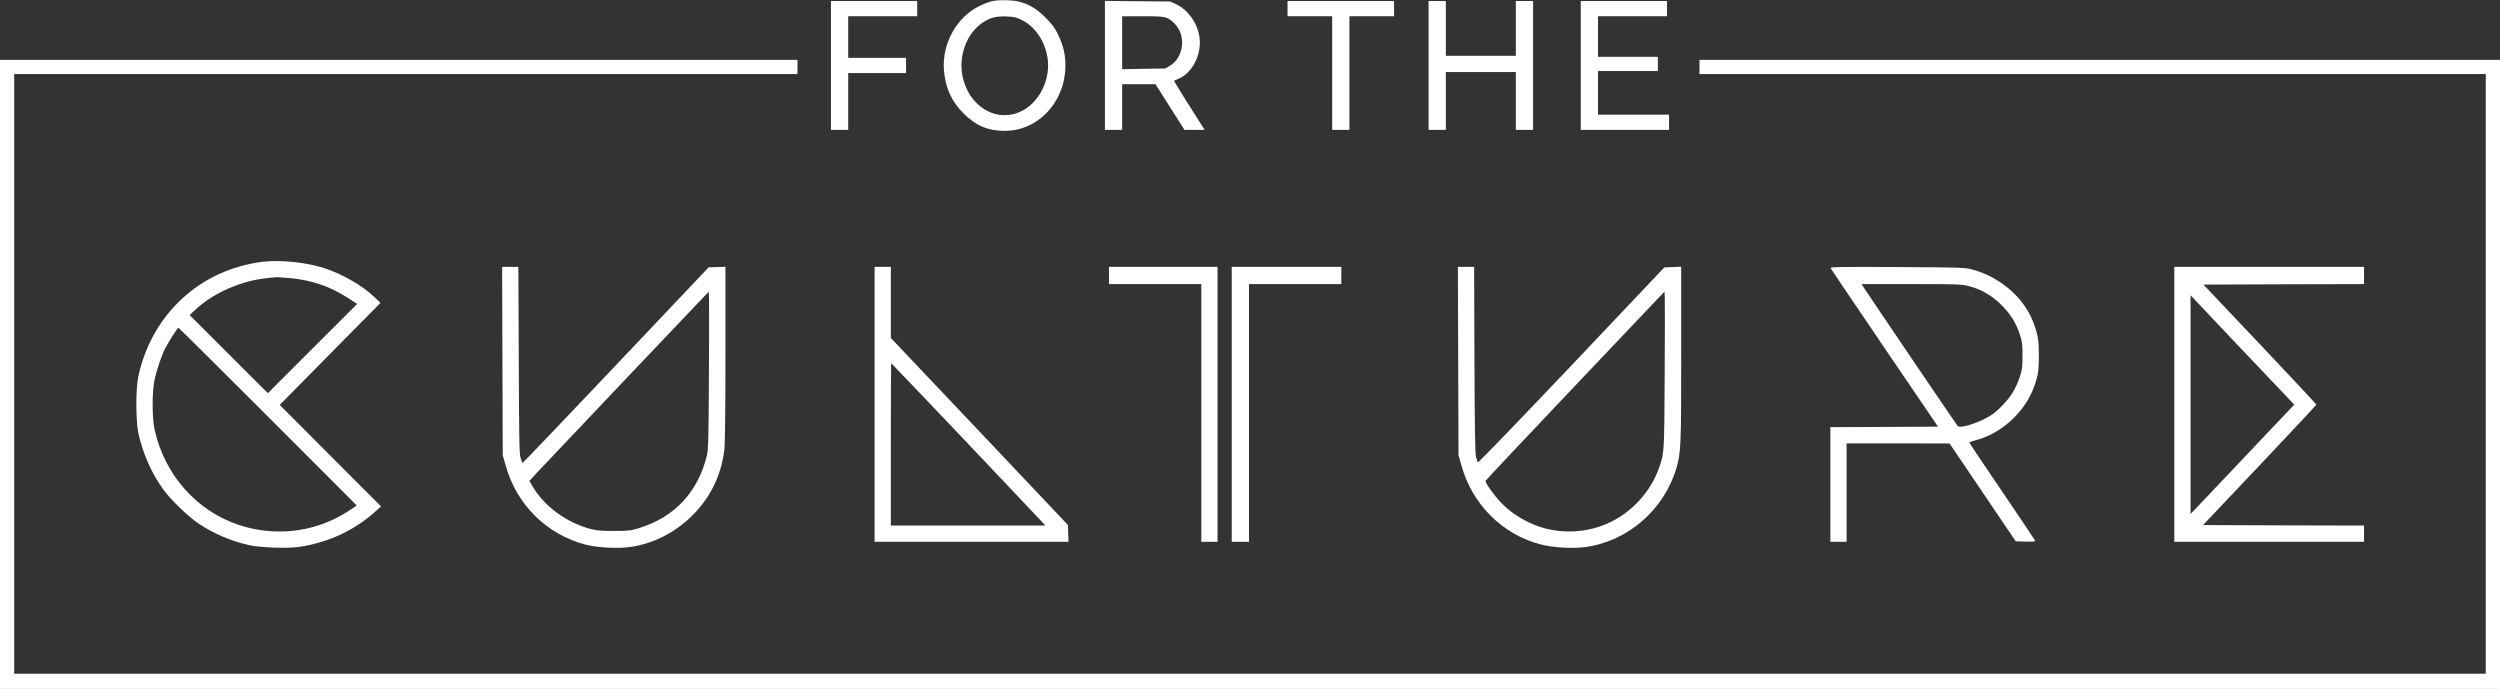 <?xml version="1.0" encoding="UTF-8"?>
<svg width="2464px" height="679px" viewBox="0 0 2464 679" version="1.1" xmlns="http://www.w3.org/2000/svg" xmlns:xlink="http://www.w3.org/1999/xlink">
    <rect x="0" y="0" width="2464" height="679" fill="#333333" stroke="none"/>
    <!-- Generator: Sketch 45 (43475) - http://www.bohemiancoding.com/sketch -->
    <title>for-the-culture-transparent</title>
    <desc>Created with Sketch.</desc>
    <defs></defs>
    <g id="Page-1" stroke="none" stroke-width="1" fill="none" fill-rule="evenodd">
        <g id="for-the-culture-transparent" fill-rule="nonzero" fill="#FFFFFF">
            <g id="Group" transform="translate(1232, 339.5) scale(-1, 1) rotate(-180) translate(-1232, -339.5) translate(0, 0)">
                <path d="M978,677.9 C975.5,677.4 969.7,675.2 965,672.9 C942.9,662 928.5,636.1 930.3,610.5 C931.6,592.7 937.5,579.5 949.5,567.4 C961.4,555.3 973.8,550 990,550 C1028.9,550 1057.2,588.4 1048.5,629.4 C1047.7,633.2 1045.2,640.1 1042.9,644.8 C1039.7,651.5 1037.1,655 1030.7,661.4 C1021.6,670.5 1013.9,675.1 1003.9,677.5 C997,679.1 985.2,679.3 978,677.9 Z M1007.1,659.3 C1022.3,651.8 1033,633.4 1033,614.5 C1033,596.1 1022.7,577.9 1008,570.1 C982.9,556.7 954,573.8 948.4,605.3 C944.9,624.7 953.1,646.1 967.8,656.2 C975.4,661.5 981.2,663.1 991.5,662.8 C999.4,662.5 1001.4,662.1 1007.1,659.3 Z" id="Shape"></path>
                <polygon id="Shape" points="819 614.5 819 551 827.5 551 836 551 836 579 836 607 864.5 607 893 607 893 614.5 893 622 864.5 622 836 622 836 642.5 836 663 870 663 904 663 904 670.5 904 678 861.5 678 819 678"></polygon>
                <path d="M1089,614.6 L1089,551 L1097.5,551 L1106,551 L1106,573.5 L1106,596 L1122.4,596 L1138.9,596 L1153.1,573.5 L1167.4,551 L1177.3,551 L1187.2,551 L1185.8,553.3 C1175.4,569.4 1156.9,599.2 1157.1,599.4 C1157.3,599.5 1159.5,600.5 1161.9,601.5 C1175.7,607.5 1184.8,626.3 1182.1,643.1 C1179.9,656.8 1170.7,669.4 1159.2,674.8 L1153.5,677.5 L1121.3,677.8 L1089,678.1 L1089,614.6 Z M1149.8,661.4 C1155,659.3 1159.8,654.4 1162.6,648.5 C1168.2,636.8 1164,621 1153.6,614.5 L1148.7,611.5 L1127.3,611.2 L1106,610.8 L1106,636.9 L1106,663 L1126,663 C1141.9,663 1146.8,662.7 1149.8,661.4 Z" id="Shape"></path>
                <polygon id="Shape" points="1269 670.5 1269 663 1291 663 1313 663 1313 607 1313 551 1321.5 551 1330 551 1330 607 1330 663 1352 663 1374 663 1374 670.5 1374 678 1321.5 678 1269 678"></polygon>
                <polygon id="Shape" points="1408 614.5 1408 551 1416.5 551 1425 551 1425 579.5 1425 608 1459.5 608 1494 608 1494 579.5 1494 551 1502.5 551 1511 551 1511 614.5 1511 678 1502.5 678 1494 678 1494 651 1494 624 1459.5 624 1425 624 1425 651 1425 678 1416.5 678 1408 678"></polygon>
                <polygon id="Shape" points="1558 614.5 1558 551 1601.5 551 1645 551 1645 558.5 1645 566 1610 566 1575 566 1575 587.5 1575 609 1604.5 609 1634 609 1634 616 1634 623 1604.5 623 1575 623 1575 643 1575 663 1609 663 1643 663 1643 670.5 1643 678 1600.5 678 1558 678"></polygon>
                <polygon id="Shape" points="0 310 0 0 1232 0 2464 0 2464 310 2464 620 2069.5 620 1675 620 1675 613 1675 606 2062.5 606 2450 606 2450 310.5 2450 15 1232 15 14 15 14 310.5 14 606 400 606 786 606 786 613 786 620 393 620 0 620"></polygon>
                <path d="M259,421 C197.3,413.4 149.6,369.4 136.3,307.9 C133.7,295.9 133.8,264 136.4,252 C140.7,232.2 149.3,212.7 160.7,196.9 C168.2,186.4 185.4,169.9 196.1,162.7 C210.8,153 227.3,145.9 245,141.8 C256.1,139.3 282.5,138.3 294.1,139.9 C323.5,144.1 349.9,156.4 370.9,175.7 L375.5,179.9 L325.6,229.9 L275.7,279.9 L325.3,330.2 L375,380.5 L368.8,386.4 C357.3,397.4 337.9,408.6 320.6,414.4 C302.6,420.4 276.8,423.1 259,421 Z M284.7,405 C307.3,403 325.1,396.9 343.8,384.8 L352,379.4 L308,335.5 L264,291.5 L225.4,330 L186.9,368.5 L193.4,374.5 C210.8,390.6 238.7,402.6 263.5,404.9 C268.5,405.4 272.7,405.8 273,405.9 C273.3,405.9 278.5,405.5 284.7,405 Z M264,268.5 L351.5,180.9 L349,179 C347.6,178 343,175 338.7,172.4 C307.8,154.1 270.4,150.1 235.5,161.6 C193.6,175.4 161.9,211.4 152.3,256 C149.8,267.8 149.8,293.1 152.4,305 C154.5,314.7 159.1,328.2 162.7,335.5 C166,341.9 175,356 175.8,356 C176.2,356 215.9,316.6 264,268.5 Z" id="Shape"></path>
                <path d="M495.2,323.3 L495.5,230.5 L498.2,220.8 C508.8,182 538.6,152.3 576.8,142.3 C588.7,139.2 608.6,138.1 621.2,139.9 C644.8,143.3 666.7,154.7 684.1,172.7 C700.8,190 710.9,211.2 713.9,235.5 C714.6,241.4 715,273.9 715,330.3 L715,416.1 L706.7,415.8 L698.4,415.5 L607,319 C556.7,265.9 515.3,222.6 515,222.7 C514.8,222.8 513.9,225 513.1,227.7 C511.8,231.7 511.6,247.3 511.3,324.3 L510.9,416 L502.9,416 L494.9,416 L495.2,323.3 Z M698.7,307 C698.4,246.7 698.1,235.6 696.7,230 C687.8,193.7 664.6,169.1 629.5,158.4 C621.3,155.9 619,155.7 605,155.7 C592.2,155.7 588.1,156.1 581.5,157.8 C557.6,164.3 535.9,180.5 524.5,200.3 L521.8,205 L529.1,213 C533.2,217.4 573,259.4 617.5,306.3 L698.5,391.5 L698.8,384.5 C699,380.7 698.9,345.8 698.7,307 Z" id="Shape"></path>
                <path d="M862,280.5 L862,145 L957.5,145 L1053.1,145 L1052.8,153.3 L1052.5,161.6 L965.3,253.8 L878,345.9 L878,381 L878,416 L870,416 L862,416 L862,280.5 Z M950.2,245.8 C989.4,204.4 1023.5,168.4 1025.9,165.8 L1030.3,161 L954.1,161 L878,161 L878,241 C878,285 878.2,321 878.4,321 C878.6,321 910.9,287.1 950.2,245.8 Z" id="Shape"></path>
                <polygon id="Shape" points="1093 407.5 1093 399 1138.5 399 1184 399 1184 272 1184 145 1192 145 1200 145 1200 280.5 1200 416 1146.5 416 1093 416"></polygon>
                <polygon id="Shape" points="1214 280.5 1214 145 1222.5 145 1231 145 1231 272 1231 399 1276.5 399 1322 399 1322 407.5 1322 416 1268 416 1214 416"></polygon>
                <path d="M1437.2,323.3 L1437.5,230.5 L1440.2,220.8 C1450.8,182.1 1480.7,152.2 1518.5,142.4 C1530.7,139.2 1550.5,138.1 1563.2,139.9 C1605,145.9 1640.4,177 1652.4,218.1 C1656.7,233.2 1657,239.7 1657,330.3 L1657,416.1 L1648.7,415.8 L1640.4,415.5 L1548.7,318.7 C1498.2,265.5 1456.8,222.5 1456.5,223.2 C1456.3,223.9 1455.5,226.3 1454.8,228.5 C1453.9,231.6 1453.5,253.5 1453.2,324.3 L1452.9,416 L1444.9,416 L1436.9,416 L1437.2,323.3 Z M1640.7,308.5 C1640.3,231.8 1640.3,232.7 1635.2,218 C1628.6,199 1614.9,181.6 1597.5,170.2 C1570.9,152.7 1535.8,150.3 1507.3,163.9 C1496.1,169.3 1487.8,175.1 1479.9,183.1 C1472.8,190.3 1463.6,203.3 1464.2,205.1 C1464.4,205.8 1504.2,248 1552.5,298.9 L1640.5,391.6 L1640.8,386 C1641,383 1640.9,348.1 1640.7,308.5 Z" id="Shape"></path>
                <path d="M1804.2,414.8 C1804.5,414.1 1828.5,378.6 1857.4,336 L1910.1,258.5 L1857.1,258.2 L1804,258 L1804,201.5 L1804,145 L1812,145 L1820,145 L1820,193.5 L1820,242 L1870.8,242 L1921.5,241.9 L1954.1,193.7 L1986.7,145.5 L1996.5,145.2 C2004.4,145 2006.1,145.2 2005.7,146.3 C2005.4,147 1990.8,168.9 1973.1,194.9 C1955.4,220.8 1941,242.4 1941,242.8 C1941,243.2 1944,244.3 1947.8,245.3 C1971.7,251.5 1994.1,271.5 2003.6,294.8 C2008.5,307 2009.5,312.6 2009.5,328.5 C2009.5,344 2008.7,348.7 2004.1,361.1 C1995,385.4 1971.8,405.6 1944.5,413.2 C1936.7,415.4 1935,415.4 1870.1,415.8 C1815.7,416.1 1803.8,415.9 1804.2,414.8 Z M1940.4,397 C1952.7,393.9 1963.2,387.8 1972.5,378.5 C1981.6,369.4 1986.9,361 1990.7,349.5 C1993,342.5 1993.4,339.9 1993.4,328.5 C1993.4,317.2 1993,314.5 1990.8,307.8 C1986.8,295.7 1981.6,287.4 1972.5,278.3 C1965.8,271.7 1962.5,269.3 1954.9,265.6 C1943.5,260.1 1931.5,257 1929.5,259.1 C1928.4,260.3 1842.1,387.5 1836.5,396.3 L1834.8,399 L1883.7,399 C1929.1,399 1933.2,398.9 1940.4,397 Z" id="Shape"></path>
                <path d="M2143,280.5 L2143,145 L2236.5,145 L2330,145 L2330,153 L2330,161 L2250.7,161.2 L2171.3,161.5 L2227.2,220.5 C2257.9,253 2283,279.8 2283,280.2 C2283,280.6 2258,307.4 2227.4,339.7 L2171.7,398.5 L2250.9,398.8 L2330,399 L2330,407.5 L2330,416 L2236.5,416 L2143,416 L2143,280.5 Z M2255.8,285.9 L2261.2,280.2 L2214.5,230.9 C2188.8,203.7 2165.8,179.5 2163.4,177 L2159,172.5 L2159,280.3 L2159,388 L2204.7,339.7 C2229.8,313.2 2252.8,289 2255.8,285.9 Z" id="Shape"></path>
            </g>
        </g>
    </g>
</svg>